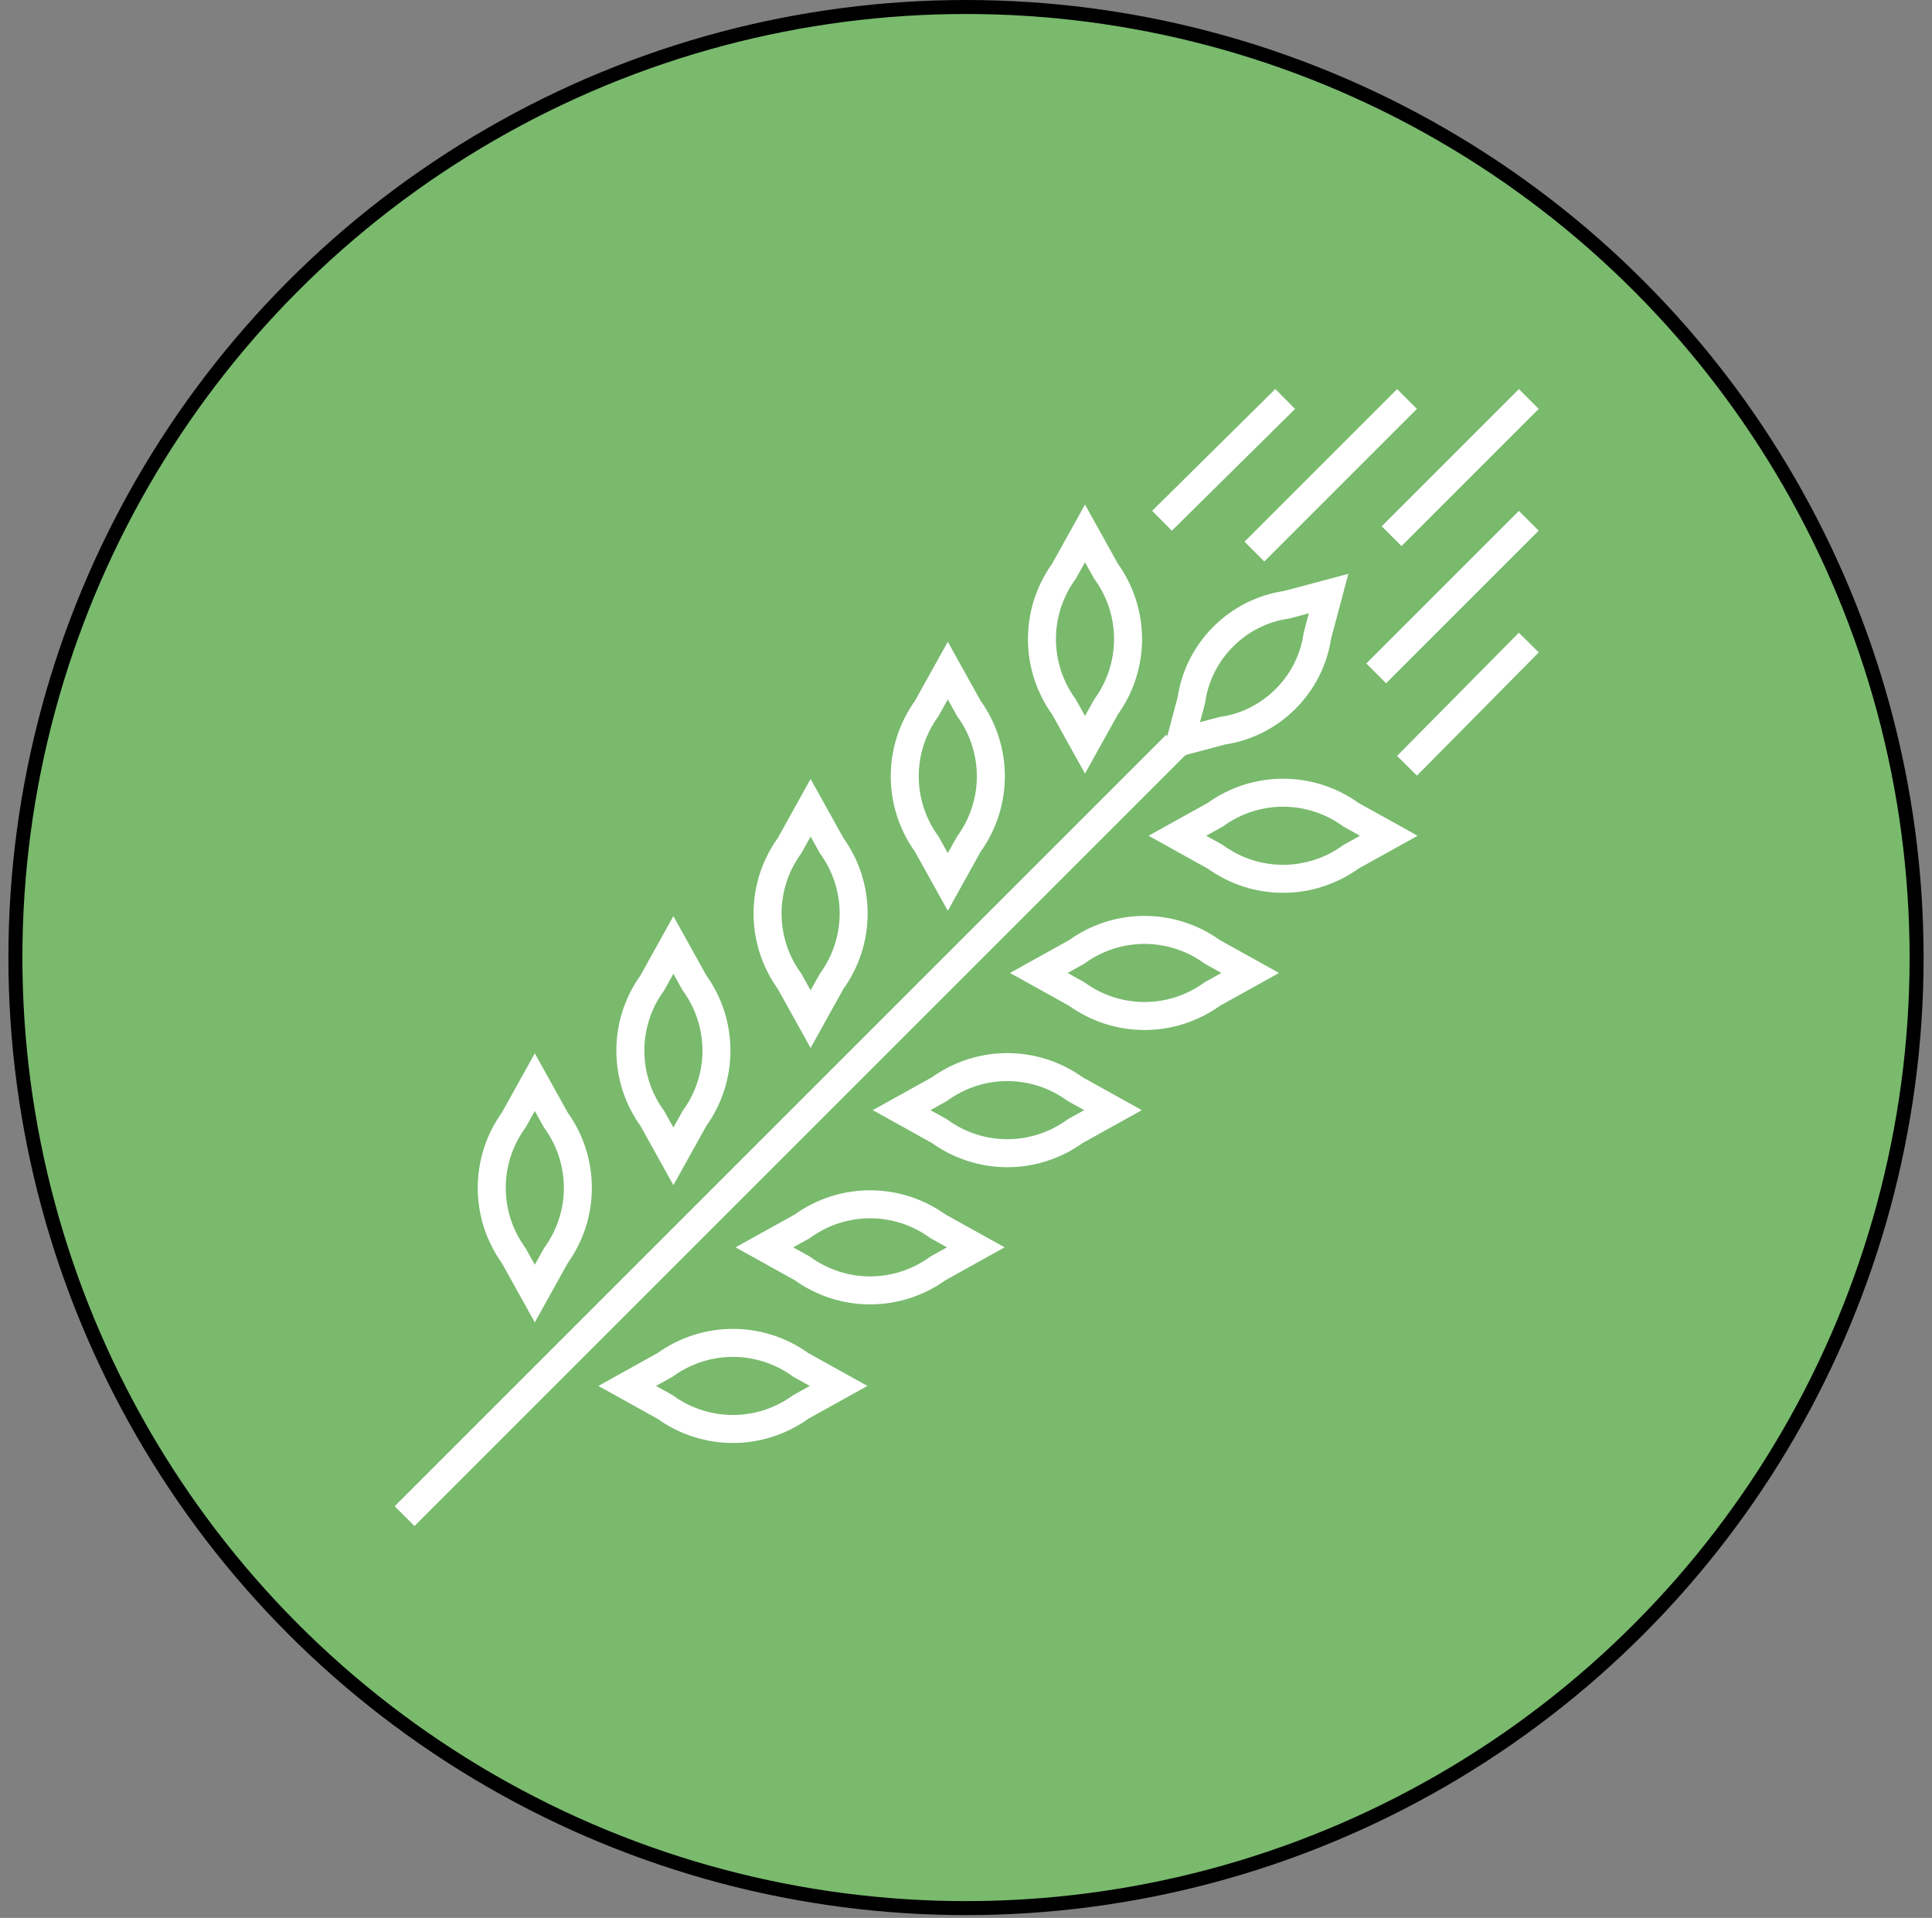 <?xml version="1.0" encoding="utf-8"?>
<svg version="1.1" id="Layer_1" x="0px" y="0px" viewBox="0 0 138 137" style="enable-background:new 0 0 150 150;" preserveAspectRatio="xMidYMid slice" xmlns="http://www.w3.org/2000/svg">
  <rect x="0" y="0" width="138" height="137" fill="#808080" stroke="none"/>
  <style type="text/css">
	.st0{fill:none;stroke:#FFFFFF;stroke-width:2;stroke-miterlimit:10;}
</style>
  <circle cx="69" cy="68.4" r="67.9" style="paint-order: stroke; fill: #79ba6d; stroke: 79ba6d;"/>
  <g transform="matrix(1, 0, 0, 1, -6, -6)">
    <path class="st0" d="M100.9,48.4l-3,0.8c-3.5,0.5-6.3,3.3-6.8,6.8l-0.8,3l3-0.8c3.5-0.5,6.3-3.3,6.8-6.8L100.9,48.4z"/>
    <path class="st0" d="M83.5,44.1L82,46.8c-2.1,2.9-2.1,6.8,0,9.7l1.5,2.7l1.5-2.7c2.1-2.9,2.1-6.8,0-9.7L83.5,44.1z"/>
    <path class="st0" d="M105.2,65.7l-2.7-1.5c-2.9-2.1-6.8-2.1-9.7,0l-2.7,1.5l2.7,1.5c2.9,2.1,6.8,2.1,9.7,0L105.2,65.7z"/>
    <path class="st0" d="M73.7,53.9l-1.5,2.7c-2.1,2.9-2.1,6.8,0,9.7l1.5,2.7l1.5-2.7c2.1-2.9,2.1-6.8,0-9.7L73.7,53.9z"/>
    <path class="st0" d="M95.3,75.5L92.6,74c-2.9-2.1-6.8-2.1-9.7,0l-2.7,1.5l2.7,1.5c2.9,2.1,6.8,2.1,9.7,0L95.3,75.5z"/>
    <path class="st0" d="M63.9,63.7l-1.5,2.7c-2.1,2.9-2.1,6.8,0,9.7l1.5,2.7l1.5-2.7c2.1-2.9,2.1-6.8,0-9.7L63.9,63.7z"/>
    <path class="st0" d="M85.5,85.3l-2.7-1.5c-2.9-2.1-6.8-2.1-9.7,0l-2.7,1.5l2.7,1.5c2.9,2.1,6.8,2.1,9.7,0L85.5,85.3z"/>
    <path class="st0" d="M54.1,73.5l-1.5,2.7c-2.1,2.9-2.1,6.8,0,9.7l1.5,2.7l1.5-2.7c2.1-2.9,2.1-6.8,0-9.7L54.1,73.5z"/>
    <path class="st0" d="M75.7,95.1L73,93.6c-2.9-2.1-6.8-2.1-9.7,0l-2.7,1.5l2.7,1.5c2.9,2.1,6.8,2.1,9.7,0L75.7,95.1z"/>
    <path class="st0" d="M44.2,83.3L42.7,86c-2.1,2.9-2.1,6.8,0,9.7l1.5,2.7l1.5-2.7c2.1-2.9,2.1-6.8,0-9.7L44.2,83.3z"/>
    <path class="st0" d="M65.9,105l-2.7-1.5c-2.9-2.1-6.8-2.1-9.7,0l-2.7,1.5l2.7,1.5c2.9,2.1,6.8,2.1,9.7,0L65.9,105z"/>
    <line class="st0" x1="90" y1="59.2" x2="34.9" y2="114.3"/>
    <line class="st0" x1="89" y1="43.2" x2="97.8" y2="34.5"/>
    <line class="st0" x1="95.6" y1="45.4" x2="106.5" y2="34.5"/>
    <line class="st0" x1="104.3" y1="54.1" x2="115.2" y2="43.2"/>
    <line class="st0" x1="105.4" y1="44.3" x2="115.2" y2="34.5"/>
    <line class="st0" x1="106.5" y1="60.7" x2="115.2" y2="51.9"/>
  </g>
</svg>